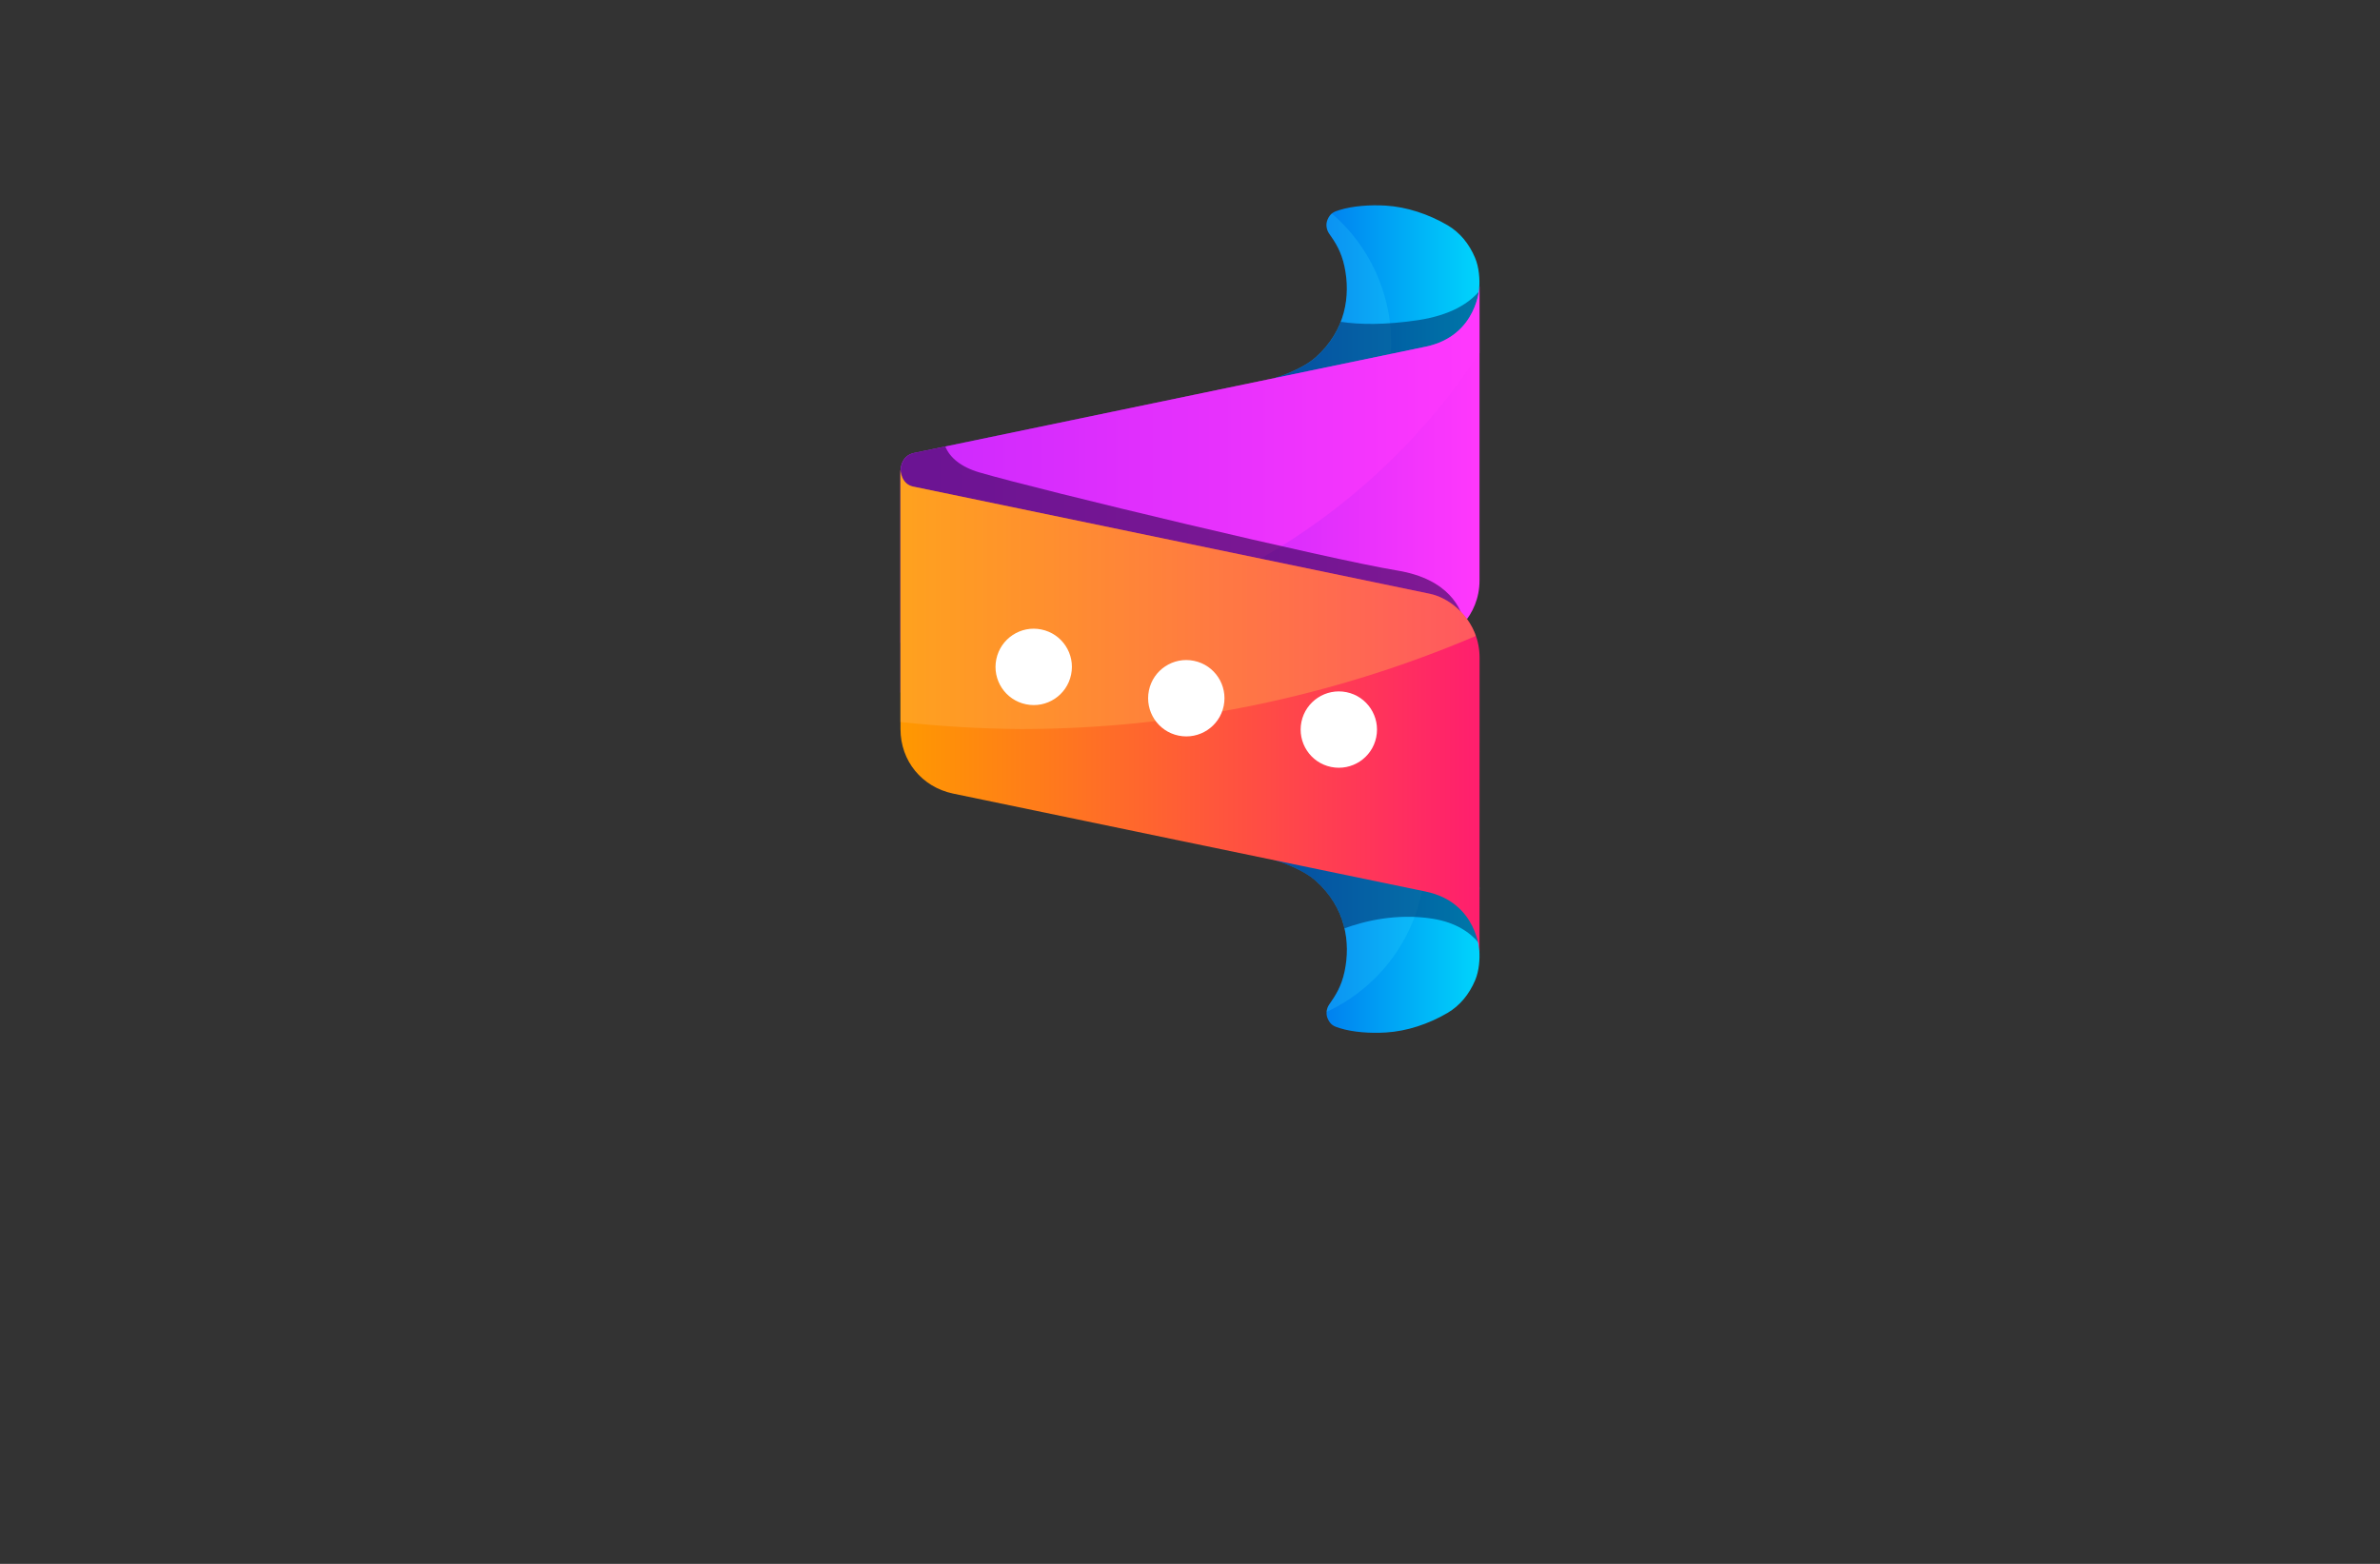 <?xml version="1.0" encoding="utf-8"?>
<!-- Generator: Adobe Illustrator 27.8.1, SVG Export Plug-In . SVG Version: 6.00 Build 0)  -->
<svg version="1.1" xmlns="http://www.w3.org/2000/svg" xmlns:xlink="http://www.w3.org/1999/xlink" x="0px" y="0px"
	 viewBox="0 0 350 230" style="enable-background:new 0 0 350 230;" xml:space="preserve">
<rect x="0" y="0" width="350" height="230" fill="#333333" stroke="none"/>
<style type="text/css">
	.st0{fill:#D2FCFF;}
	.st1{fill:#ECFCD4;}
	.st2{fill:#FFFDC7;}
	.st3{fill:#FFE0C7;}
	.st4{fill:#D4F9F7;}
	.st5{fill:#F7F9D4;}
	.st6{fill:#DBF9D4;}
	.st7{fill:#ADF7BD;}
	.st8{fill:#F9F3AC;}
	.st9{fill:#E6007E;}
	.st10{fill:#FFED00;}
	.st11{fill:#009FE3;}
	.st12{fill:#A6A6ED;}
	.st13{fill:#F7595F;}
	.st14{fill:#F2BD65;}
	.st15{fill:#560033;}
	.st16{fill:#FFFFFF;}
	.st17{fill:#062BB5;}
	.st18{fill:#006D6D;}
	.st19{fill:#00B1FF;}
	.st20{fill:#2A8E00;}
	.st21{fill:#A09002;}
	.st22{fill:#FFCE00;}
	.st23{fill:#23D513;}
	.st24{fill:#E33056;}
	.st25{fill:#4399DE;}
	.st26{fill:none;stroke:#1D1D1B;stroke-width:1.663;stroke-miterlimit:10;}
	.st27{fill:none;stroke:#1D1D1B;stroke-width:1.206;stroke-miterlimit:10;}
	.st28{fill:none;stroke:#1D1D1B;stroke-width:1.663;stroke-linecap:round;stroke-linejoin:round;stroke-miterlimit:10;}
	.st29{fill:#23D513;stroke:#FFFFFF;stroke-width:1.5;stroke-miterlimit:10;}
	.st30{fill:#FFCE00;stroke:#FFFFFF;stroke-width:1.5;stroke-miterlimit:10;}
	.st31{fill:#4399DE;stroke:#FFFFFF;stroke-width:1.5;stroke-miterlimit:10;}
	.st32{fill:#E33056;stroke:#FFFFFF;stroke-width:1.5;stroke-miterlimit:10;}
	.st33{fill:#005D72;}
	.st34{fill:#1C0007;}
	.st35{fill:url(#SVGID_1_);stroke:#539873;stroke-width:0.082;}
	.st36{opacity:0.532;fill:#0D2B5E;enable-background:new    ;}
	.st37{opacity:0.532;fill:#FFFFFF;enable-background:new    ;}
	.st38{opacity:0.177;fill:#89E2FF;enable-background:new    ;}
	.st39{fill:url(#path45522_00000165941898410389901460000011256746603375462288_);}
	.st40{fill:url(#path45518_00000046298249359745334800000006499094192650756281_);}
	.st41{opacity:0.401;fill:#FEAE53;enable-background:new    ;}
	
		.st42{fill:url(#SVGID_00000018236269413757414730000005439457987714335160_);stroke:#93A8B1;stroke-width:0.082;stroke-opacity:0.867;}
	.st43{opacity:0.688;fill:#641991;enable-background:new    ;}
	.st44{opacity:0.428;fill:#B51238;enable-background:new    ;}
	.st45{fill:url(#SVGID_00000066474483062083044900000011923438622969130421_);}
	.st46{opacity:0.177;fill:#40E3FF;enable-background:new    ;}
	.st47{opacity:0.532;fill:#00275F;enable-background:new    ;}
	.st48{fill:url(#SVGID_00000118376173649909579750000009479625331214329770_);}
	.st49{opacity:0.519;fill:url(#SVGID_00000091010924075427486360000002761180735110916241_);enable-background:new    ;}
	.st50{opacity:0.532;fill:#180137;enable-background:new    ;}
	.st51{fill:url(#SVGID_00000033355846791704212230000010936734953149377942_);}
	.st52{fill:url(#SVGID_00000177469242565561961700000010567672058591779712_);}
	.st53{opacity:0.401;fill:#FFB04B;enable-background:new    ;}
	.st54{fill-rule:evenodd;clip-rule:evenodd;fill:#4C4C4C;}
	.st55{fill-rule:evenodd;clip-rule:evenodd;fill:url(#SVGID_00000008114050279343979760000007859741520950517948_);}
	.st56{fill-rule:evenodd;clip-rule:evenodd;fill:url(#SVGID_00000115490220771733169820000010424298486892283039_);}
	.st57{fill-rule:evenodd;clip-rule:evenodd;fill:url(#SVGID_00000072241257812886259030000014880838560011837850_);}
	.st58{fill-rule:evenodd;clip-rule:evenodd;fill:url(#SVGID_00000015340289031989721480000001029989235934019769_);}
	.st59{fill:url(#SVGID_00000047058007827326893290000017353069048213966470_);}
	.st60{fill:url(#SVGID_00000063633296713043021080000009607237671238995116_);}
	.st61{fill:url(#SVGID_00000097484598677753976630000014121077967489065873_);}
	.st62{fill:url(#SVGID_00000074418760558685131850000003413888515750581691_);}
	.st63{fill:url(#SVGID_00000044170652764683239480000006032760204645677482_);}
	.st64{fill:url(#SVGID_00000163751676474580400410000012722707700903583920_);}
	.st65{fill:url(#SVGID_00000085229469649562121930000009924112433071047333_);}
	.st66{fill:url(#SVGID_00000033358276804607757150000007681486564084457356_);}
	.st67{fill:url(#SVGID_00000018953343243177504850000002722176299103283862_);}
	.st68{fill:url(#SVGID_00000019675533690706092180000010666180563410362038_);}
	.st69{fill:url(#SVGID_00000100347601101133254210000000751483894146986898_);}
	.st70{fill:url(#SVGID_00000057140199845306827720000010307808502622573242_);}
	.st71{fill:url(#SVGID_00000096036988702391546150000009394503509628640897_);}
	.st72{fill:url(#SVGID_00000090283728262177630500000009793710280760595351_);}
	.st73{fill:url(#SVGID_00000045615026394611872480000006704579010775338906_);}
	.st74{fill:url(#SVGID_00000136369684205438629090000001893984914225785504_);}
	.st75{fill:url(#SVGID_00000169551224571049527150000009269460509335749771_);}
	.st76{fill:url(#SVGID_00000038412087208570737980000016371690158812091781_);}
	.st77{fill:url(#SVGID_00000065073841652381573610000010703771607765623447_);}
	.st78{fill:url(#SVGID_00000013904155509662630660000011152943068099145604_);}
	.st79{fill:url(#SVGID_00000116207436161613941280000000581332394129487525_);}
	.st80{fill:url(#SVGID_00000036972905122714317110000012586151270087555206_);}
	.st81{fill:url(#SVGID_00000162331894017261844080000004696317638927276686_);}
	.st82{fill:url(#SVGID_00000007406331761364146030000015329906847932693947_);}
	.st83{fill:url(#SVGID_00000151540554231862746220000003943747777947019960_);}
	.st84{fill:url(#SVGID_00000026857144248728286610000003150253128346160025_);}
	.st85{fill:url(#SVGID_00000177442491968566905870000008451376030533864581_);}
	.st86{fill:url(#SVGID_00000143606837417015617530000007163020428918125484_);}
	.st87{fill:url(#SVGID_00000140710540499167801760000008145097196873014433_);}
	.st88{fill:url(#SVGID_00000168822749725943059470000008066547803261984442_);}
	.st89{fill:url(#SVGID_00000086687318546869423270000004257142837422503605_);}
	.st90{fill:url(#SVGID_00000104699843504922444270000005492642830530860968_);}
	.st91{fill:url(#SVGID_00000033349873967145214050000002830471621805886362_);}
	.st92{fill:url(#SVGID_00000010309414311258124700000003398234538263651751_);}
	.st93{fill:url(#SVGID_00000082353236306088844130000018212563719744209331_);}
	.st94{fill:url(#SVGID_00000038373634603454003290000008796263632770232227_);}
	.st95{fill:url(#SVGID_00000129896363746682809000000005938887723361232005_);}
	.st96{fill:url(#SVGID_00000077300378195688426830000007860485524468836740_);}
	.st97{fill:url(#SVGID_00000000219884469382370150000009286459087718909583_);}
	.st98{fill:#FFF100;}
</style>
<g id="Layer_1">
</g>
<g id="Layer_2">
</g>
<g id="Layer_3">
</g>
<g id="Layer_4">
</g>
<g id="Layer_5">
</g>
<g id="Layer_6">
</g>
<g id="Layer_7">
</g>
<g id="Layer_8">
</g>
<g id="Layer_9">
</g>
<g id="Layer_10">
</g>
<g id="Layer_11">
</g>
<g id="Layer_12">
</g>
<g id="Layer_13">
</g>
<g id="Layer_14">
</g>
<g id="_x31_-15">
	<g id="g171865" transform="translate(1.196)">
		<linearGradient id="SVGID_1_" gradientUnits="userSpaceOnUse" x1="186.221" y1="43.721" x2="216.443" y2="43.721">
			<stop  offset="0" style="stop-color:#0064EB"/>
			<stop  offset="1" style="stop-color:#00D5FC"/>
		</linearGradient>
		<path style="fill:url(#SVGID_1_);" d="M186.31,55.58c0,0,3.84-1.11,6-3.05c4.4-3.94,5.12-9.04,4.22-13.3
			c-0.47-2.22-1.34-3.57-2.26-4.87c-0.43-0.62-0.51-1.42-0.24-2.05c0.42-0.99,0.98-1.18,1.75-1.42c1.96-0.61,4.52-0.79,6.83-0.65
			c3.04,0.19,6.26,1.24,9.06,2.88c1.81,1.06,3.18,2.71,4.06,4.81c0.58,1.38,0.71,3.11,0.61,4.45c-0.22,3.05,0.03,9.18,0.03,9.18
			l-28.9,5.67L186.31,55.58z"/>
		<path class="st46" d="M203.39,50.43c0,1.25-0.09,2.5-0.28,3.74l-15.63,3.06l-1.17-1.66c0,0,3.84-1.11,6-3.05
			c4.4-3.94,5.12-9.04,4.22-13.3c-0.47-2.22-1.34-3.57-2.26-4.87c-0.43-0.62-0.51-1.42-0.24-2.05c0.18-0.43,0.39-0.7,0.63-0.9
			C200.21,36.18,203.39,43.12,203.39,50.43z"/>
		<path class="st47" d="M216.33,42.83c-0.17,3.16,0.05,8.75,0.05,8.75l-28.9,5.67l-1.17-1.66c0,0,3.84-1.11,6-3.05
			c1.78-1.59,2.95-3.37,3.67-5.21c2.72,0.41,6.44,0.49,11.39-0.25C212.12,46.35,214.81,44.62,216.33,42.83L216.33,42.83z"/>
		
			<linearGradient id="SVGID_00000064319665396043255120000012812554679494437011_" gradientUnits="userSpaceOnUse" x1="131.223" y1="75.759" x2="216.496" y2="75.759">
			<stop  offset="0" style="stop-color:#9319FC"/>
			<stop  offset="1" style="stop-color:#FF38FC"/>
		</linearGradient>
		<path style="fill:url(#SVGID_00000064319665396043255120000012812554679494437011_);" d="M216.38,85.38c0,5.21-4,8.7-7.3,9.39
			c-3.08,0.64-60.87,12.63-70.78,14.69l-7.08-7.63V69.47c0-1.34,0.58-2.57,2.04-2.86c1.61-0.33,67.49-14.02,75.19-15.62
			c7.7-1.6,7.93-8.92,7.93-8.92V85.38z"/>
		
			<linearGradient id="SVGID_00000173865175133035347430000014982782132212124034_" gradientUnits="userSpaceOnUse" x1="56.04" y1="68.399" x2="65.659" y2="68.399">
			<stop  offset="0" style="stop-color:#9319FC"/>
			<stop  offset="1" style="stop-color:#FF38FC"/>
		</linearGradient>
		
			<path style="opacity:0.519;fill:url(#SVGID_00000173865175133035347430000014982782132212124034_);enable-background:new    ;" d="
			M216.38,51.95c-17.62,26.7-47.47,42.77-79.46,42.79c-1.9-0.01-3.8-0.09-5.7-0.21V69.47c0-1.34,0.58-2.57,2.04-2.86
			c1.61-0.33,67.49-14.02,75.19-15.62c7.7-1.6,7.93-8.92,7.93-8.92V51.95z"/>
		<path class="st50" d="M142.87,69.49c9.21,2.68,51.45,12.78,61.38,14.41c7.78,1.27,9.5,5.79,9.88,7.69
			c-1.43,1.71-3.33,2.83-5.04,3.18c-2.38,0.49-34.48,7.15-54.83,11.38c-8.89-2.5-17.21-5.81-23.02-9.86V69.47
			c0-1.34,0.58-2.57,2.04-2.86c0.1-0.02,4-0.83,4.54-0.94C138.47,67.26,140.05,68.67,142.87,69.49z"/>
		
			<linearGradient id="SVGID_00000099634232955332262540000002265511581121029561_" gradientUnits="userSpaceOnUse" x1="186.221" y1="138.378" x2="216.443" y2="138.378">
			<stop  offset="0" style="stop-color:#0064EB"/>
			<stop  offset="1" style="stop-color:#00D5FC"/>
		</linearGradient>
		<path style="fill:url(#SVGID_00000099634232955332262540000002265511581121029561_);" d="M187.48,124.86l28.9,5.67
			c0,0-0.25,6.13-0.03,9.18c0.1,1.33-0.03,3.07-0.61,4.45c-0.89,2.1-2.26,3.75-4.06,4.81c-2.79,1.64-6.01,2.7-9.06,2.88
			c-2.31,0.14-4.87-0.03-6.83-0.65c-0.77-0.24-1.33-0.43-1.75-1.42c-0.27-0.63-0.19-1.43,0.24-2.05c0.91-1.3,1.79-2.64,2.26-4.87
			c0.9-4.26,0.17-9.36-4.22-13.3c-2.17-1.94-6-3.05-6-3.05L187.48,124.86z"/>
		<path class="st46" d="M208.26,128.93c-1,8.68-6.44,16.21-14.37,19.89c0.03-0.38,0.16-0.76,0.39-1.08c0.91-1.3,1.79-2.64,2.26-4.87
			c0.9-4.26,0.17-9.36-4.22-13.3c-2.16-1.94-6-3.05-6-3.05l1.17-1.66L208.26,128.93z"/>
		<path class="st47" d="M215.6,130.37c0.27,0.39,0.52,0.78,0.75,1.18c-0.05,1.63-0.13,4.85-0.04,7.17c-1.31-1.59-3.41-3.05-6.8-3.6
			c-5.35-0.85-10.12,0.36-12.98,1.41c-0.57-2.45-1.87-4.86-4.21-6.96c-2.16-1.94-6-3.05-6-3.05l1.17-1.66L215.6,130.37z"/>
		
			<linearGradient id="SVGID_00000016073788849694672450000017013050509374232255_" gradientUnits="userSpaceOnUse" x1="131.223" y1="104.572" x2="216.496" y2="104.572">
			<stop  offset="0" style="stop-color:#FF9900"/>
			<stop  offset="1" style="stop-color:#FF1E6E"/>
		</linearGradient>
		<path style="fill:url(#SVGID_00000016073788849694672450000017013050509374232255_);" d="M216.38,140.04c0,0-0.23-7.33-7.93-8.92
			c-7.7-1.6-64.93-13.44-69.5-14.41c-4.57-0.97-7.72-4.79-7.72-9.49c0-4.69,0-38.12,0-38.12s0.07,2.09,1.86,2.46
			c1.79,0.37,72.69,15.08,76,15.77c3.3,0.69,7.3,4.18,7.3,9.39C216.38,101.93,216.38,140.04,216.38,140.04L216.38,140.04z"/>
		<path class="st53" d="M133.08,71.56c1.79,0.37,72.69,15.08,76,15.77c2.57,0.53,5.57,2.77,6.76,6.2
			c-21.13,9-43.84,13.66-66.81,13.69c-5.95-0.04-11.9-0.39-17.82-1.04V69.1C131.22,69.1,131.29,71.19,133.08,71.56z"/>
		<path class="st16" d="M151.95,92.58c3.04,0.62,5,3.59,4.37,6.63c-0.62,3.04-3.59,5-6.63,4.37c-3.04-0.62-5-3.59-4.37-6.63
			C145.95,93.91,148.92,91.95,151.95,92.58z M190.19,106.17c-0.62,3.04,1.33,6.01,4.37,6.63c3.04,0.62,6.01-1.33,6.63-4.37
			c0.62-3.04-1.33-6.01-4.37-6.63C193.79,101.18,190.82,103.13,190.19,106.17z M167.76,101.56c-0.62,3.04,1.33,6.01,4.37,6.63
			c3.04,0.62,6.01-1.33,6.63-4.37c0.62-3.04-1.33-6.01-4.37-6.63C171.35,96.56,168.38,98.52,167.76,101.56z"/>
	</g>
</g>
</svg>
